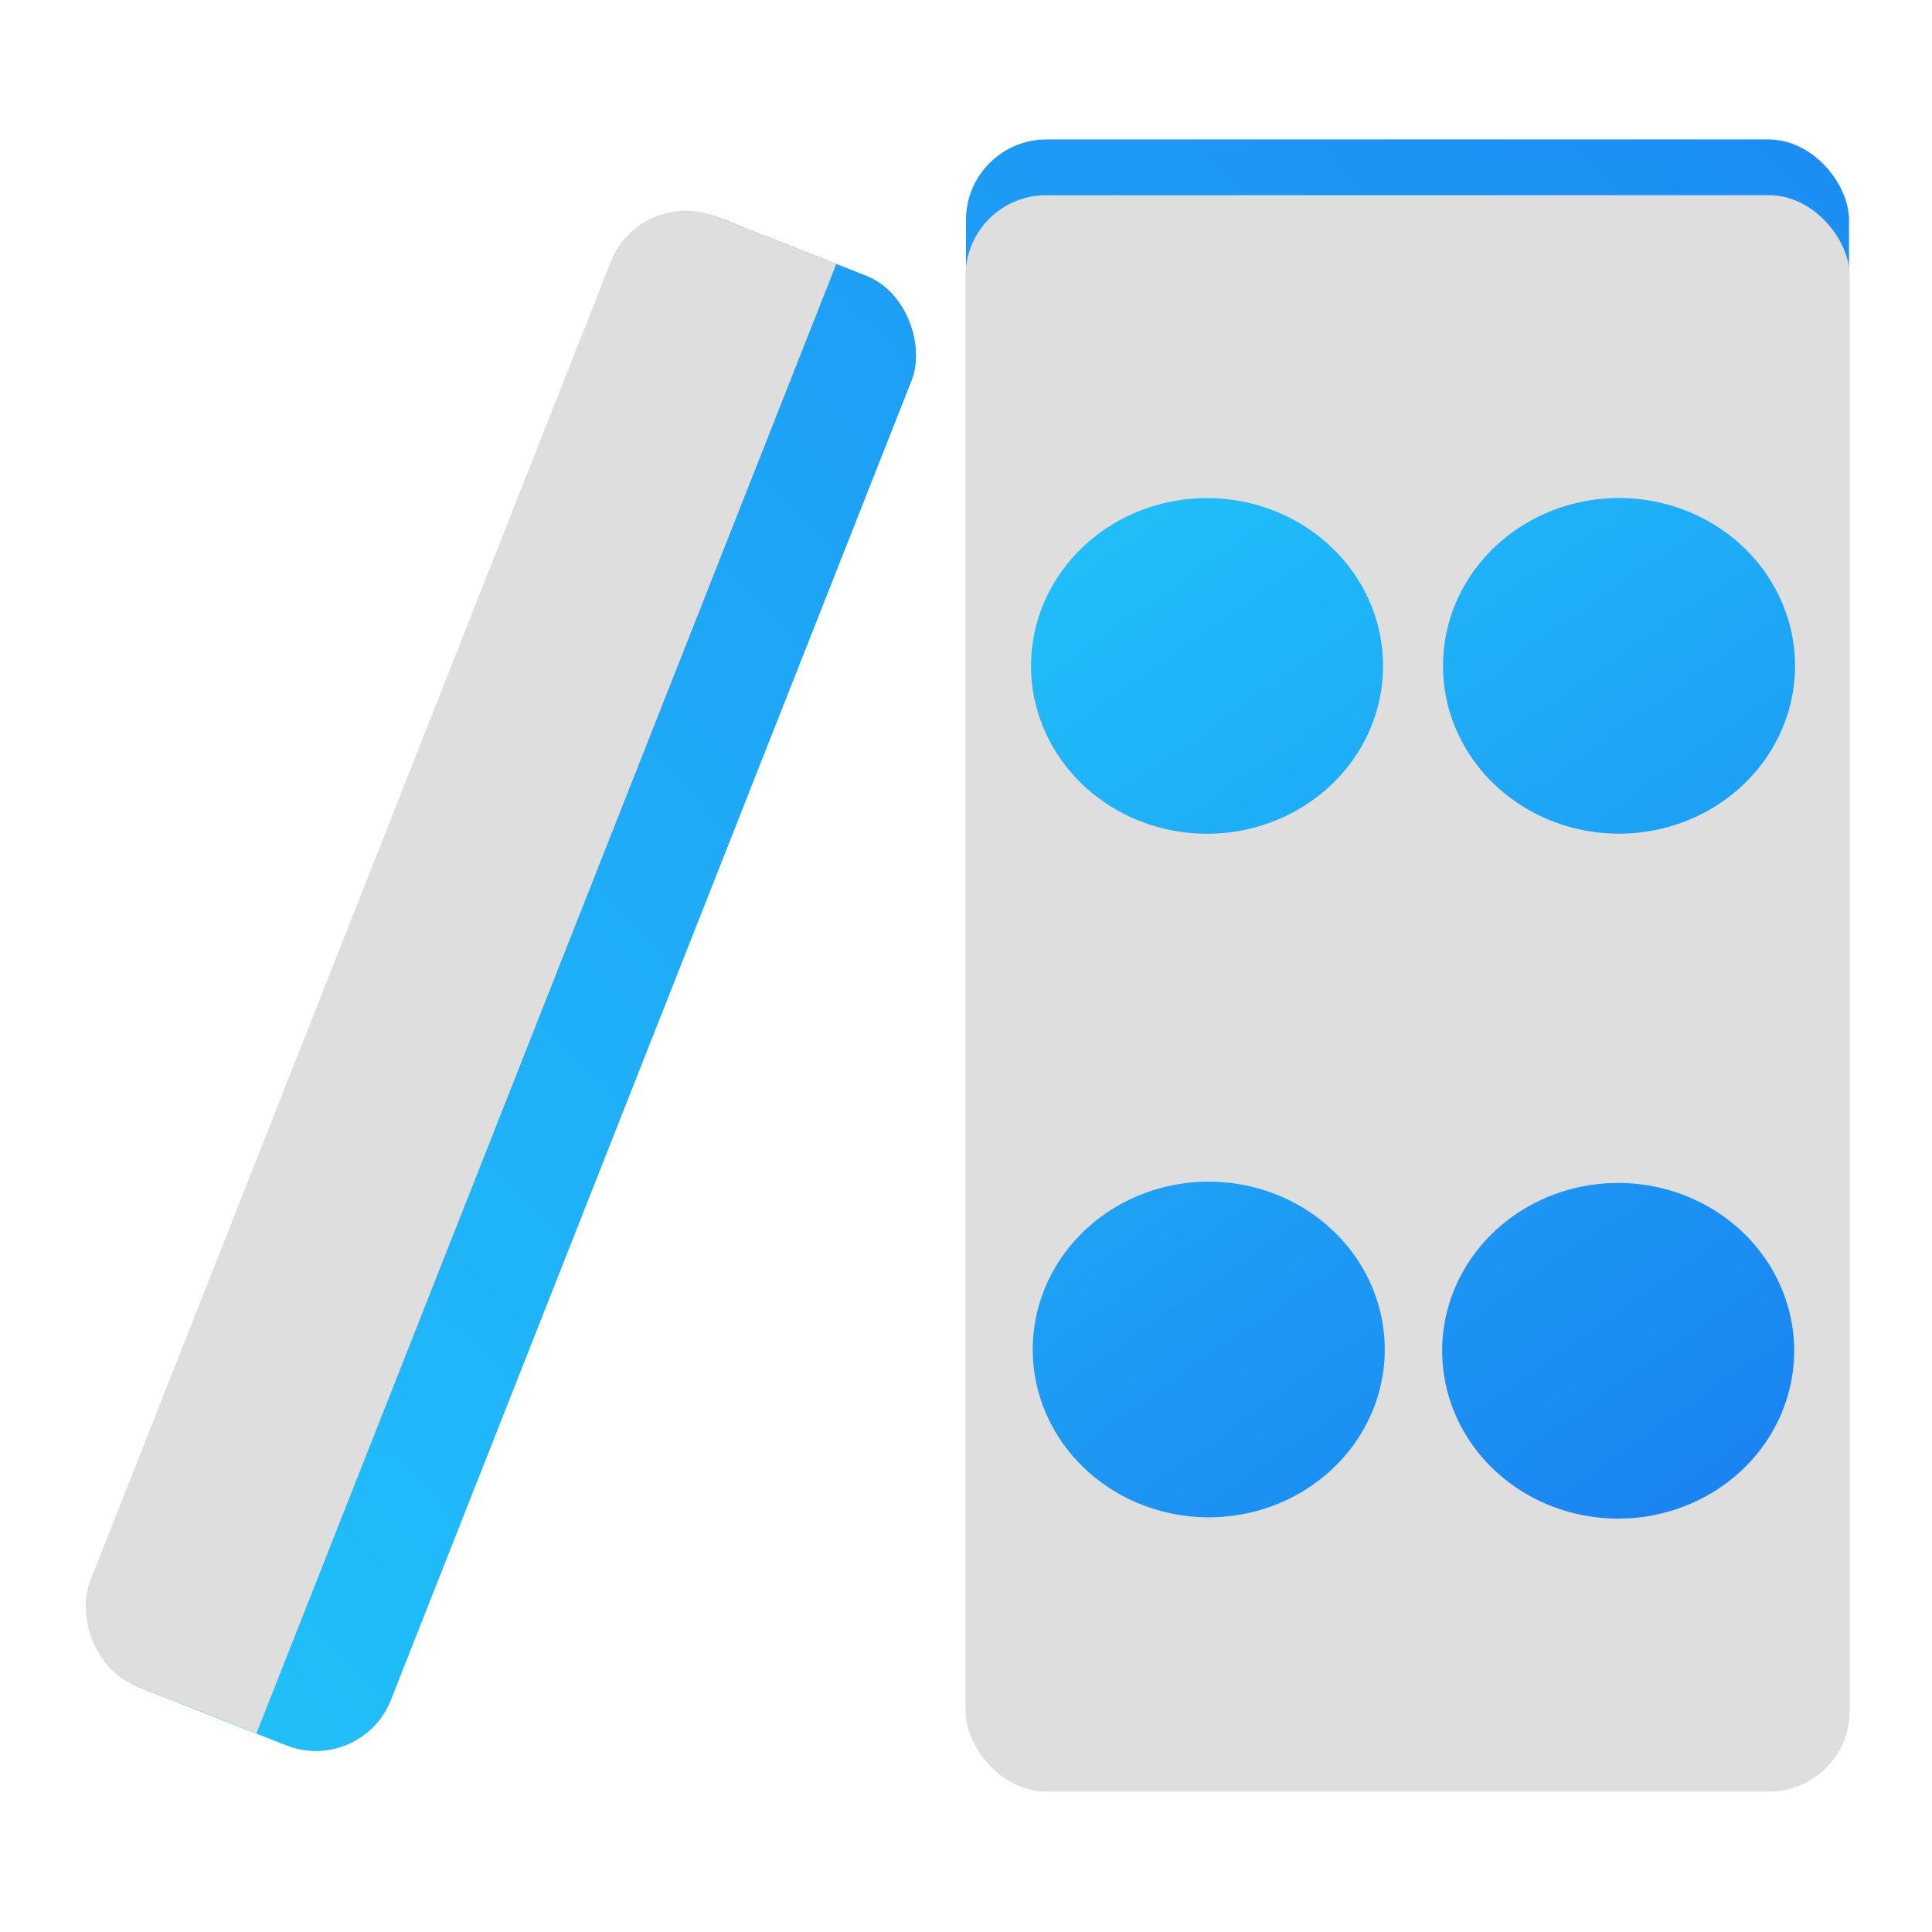 <?xml version="1.0" encoding="UTF-8" standalone="no"?>
<!-- Created with Inkscape (http://www.inkscape.org/) -->

<svg
   xmlns:dc="http://purl.org/dc/elements/1.1/"
   xmlns:cc="http://creativecommons.org/ns#"
   xmlns:rdf="http://www.w3.org/1999/02/22-rdf-syntax-ns#"
   xmlns:svg="http://www.w3.org/2000/svg"
   xmlns="http://www.w3.org/2000/svg"
   xmlns:xlink="http://www.w3.org/1999/xlink"
   xmlns:sodipodi="http://sodipodi.sourceforge.net/DTD/sodipodi-0.dtd"
   xmlns:inkscape="http://www.inkscape.org/namespaces/inkscape"
   id="svg2"
   version="1.1"
   inkscape:version="0.91 r"
   width="256"
   height="256"
   sodipodi:docname="gnome-mahjongg.svg">
  <defs
     id="defs6">
    <linearGradient
       inkscape:collect="always"
       id="linearGradient3380">
      <stop
         style="stop-color:#dedede;stop-opacity:1;"
         offset="0"
         id="stop3382" />
      <stop
         id="stop3394"
         offset="0.119"
         style="stop-color:#21c5fa;stop-opacity:1" />
      <stop
         style="stop-color:#197ff1;stop-opacity:1"
         offset="0.846"
         id="stop3396" />
      <stop
         style="stop-color:#dedede;stop-opacity:0;"
         offset="1"
         id="stop3384" />
    </linearGradient>
    <linearGradient
       inkscape:collect="always"
       id="linearGradient3366">
      <stop
         style="stop-color:#4e9ec8;stop-opacity:1;"
         offset="0"
         id="stop3368" />
      <stop
         id="stop3376"
         offset="0.131"
         style="stop-color:#21c1fa;stop-opacity:1" />
      <stop
         style="stop-color:#1a8af3;stop-opacity:1"
         offset="0.909"
         id="stop3378" />
      <stop
         style="stop-color:#4e9ec8;stop-opacity:0;"
         offset="1"
         id="stop3370" />
    </linearGradient>
    <linearGradient
       inkscape:collect="always"
       xlink:href="#linearGradient3366"
       id="linearGradient3372"
       x1="-15.341"
       y1="275.176"
       x2="287.637"
       y2="-17.83"
       gradientUnits="userSpaceOnUse" />
    <linearGradient
       inkscape:collect="always"
       xlink:href="#linearGradient3366"
       id="linearGradient3374"
       x1="86.8"
       y1="261.578"
       x2="260.985"
       y2="-122.229"
       gradientUnits="userSpaceOnUse" />
    <linearGradient
       inkscape:collect="always"
       xlink:href="#linearGradient3380"
       id="linearGradient3386"
       x1="-317.157"
       y1="-193.973"
       x2="-172.956"
       y2="12.358"
       gradientUnits="userSpaceOnUse" />
    <linearGradient
       inkscape:collect="always"
       xlink:href="#linearGradient3380"
       id="linearGradient3388"
       x1="-371.407"
       y1="-194.145"
       x2="-227.205"
       y2="12.187"
       gradientUnits="userSpaceOnUse" />
    <linearGradient
       inkscape:collect="always"
       xlink:href="#linearGradient3380"
       id="linearGradient3390"
       x1="-371.52"
       y1="-103.386"
       x2="-227.318"
       y2="102.945"
       gradientUnits="userSpaceOnUse" />
    <linearGradient
       inkscape:collect="always"
       xlink:href="#linearGradient3380"
       id="linearGradient3392"
       x1="-316.933"
       y1="-103.397"
       x2="-172.731"
       y2="102.935"
       gradientUnits="userSpaceOnUse" />
    <linearGradient
       id="0"
       x1="61.57"
       y1="22.939"
       x2="60.753"
       y2="-27.706"
       gradientUnits="userSpaceOnUse">
      <stop
         stop-color="#197cf1"
         id="stop7" />
      <stop
         offset="1"
         stop-color="#21c9fb"
         id="stop9" />
    </linearGradient>
  </defs>
  <sodipodi:namedview
     pagecolor="#ffffff"
     bordercolor="#666666"
     borderopacity="1"
     objecttolerance="10"
     gridtolerance="10"
     guidetolerance="10"
     inkscape:pageopacity="0"
     inkscape:pageshadow="2"
     inkscape:window-width="1366"
     inkscape:window-height="744"
     id="namedview4"
     showgrid="false"
     inkscape:zoom="1.3037281"
     inkscape:cx="103.91136"
     inkscape:cy="93.352329"
     inkscape:window-x="0"
     inkscape:window-y="24"
     inkscape:window-maximized="1"
     inkscape:current-layer="svg2"
     showguides="false"
     inkscape:guide-bbox="true">
    <sodipodi:guide
       orientation="0,1"
       position="139.983,148.037"
       id="guide3786" />
    <sodipodi:guide
       orientation="0,1"
       position="165.295,101.632"
       id="guide3788" />
    <sodipodi:guide
       orientation="1,0"
       position="128.861,133.08"
       id="guide3790" />
    <sodipodi:guide
       orientation="1,0"
       position="230.109,101.632"
       id="guide3792" />
  </sodipodi:namedview>
  <rect
     style="fill:url(#linearGradient3372);fill-opacity:1;fill-rule:evenodd;stroke:none"
     id="rect2982-6"
     width="117.009"
     height="211.525"
     x="127.997"
     y="18.475"
     ry="10.676" />
  <rect
     style="fill:#dedede;fill-opacity:1;fill-rule:evenodd;stroke:none"
     id="rect2982"
     width="117.153"
     height="211.525"
     x="127.941"
     y="25.864"
     ry="10.676" />
  <path
     sodipodi:type="arc"
     style="fill:url(#linearGradient3392);fill-opacity:1;fill-rule:nonzero;stroke:none"
     id="path3752"
     sodipodi:cx="-272.81357"
     sodipodi:cy="-47.18644"
     sodipodi:rx="23.322035"
     sodipodi:ry="22.237288"
     d="m -249.492,-47.186 a 23.322,22.237 0 1 1 -46.644,0 23.322,22.237 0 1 1 46.644,0 z"
     transform="translate(432.754,135.424)" />
  <path
     sodipodi:type="arc"
     style="fill:url(#linearGradient3388);fill-opacity:1;fill-rule:nonzero;stroke:none"
     id="path3752-2"
     sodipodi:cx="-272.81357"
     sodipodi:cy="-47.18644"
     sodipodi:rx="23.322035"
     sodipodi:ry="22.237288"
     d="m -249.492,-47.186 a 23.322,22.237 0 1 1 -46.644,0 23.322,22.237 0 1 1 46.644,0 z"
     transform="translate(487.229,226.171)" />
  <path
     sodipodi:type="arc"
     style="fill:url(#linearGradient3386);fill-opacity:1;fill-rule:nonzero;stroke:none"
     id="path3752-9"
     sodipodi:cx="-272.81357"
     sodipodi:cy="-47.18644"
     sodipodi:rx="23.322035"
     sodipodi:ry="22.237288"
     d="m -249.492,-47.186 a 23.322,22.237 0 1 1 -46.644,0 23.322,22.237 0 1 1 46.644,0 z"
     transform="translate(432.979,226)" />
  <path
     sodipodi:type="arc"
     style="fill:url(#linearGradient3390);fill-opacity:1;fill-rule:nonzero;stroke:none"
     id="path3752-8"
     sodipodi:cx="-272.81357"
     sodipodi:cy="-47.18644"
     sodipodi:rx="23.322035"
     sodipodi:ry="22.237288"
     d="m -249.492,-47.186 a 23.322,22.237 0 1 1 -46.644,0 23.322,22.237 0 1 1 46.644,0 z"
     transform="translate(487.341,135.413)" />
  <rect
     style="fill:#4e9ec8;fill-opacity:1;fill-rule:evenodd;stroke:none"
     id="rect3812"
     width="42.305"
     height="209.356"
     x="88.573"
     y="-8.132"
     ry="10.676"
     transform="matrix(0.93,0.367,-0.367,0.93,0,0)" />
  <rect
     ry="10.676"
     y="-8.132"
     x="88.573"
     height="209.356"
     width="42.305"
     id="rect3825"
     style="fill:url(#linearGradient3374);fill-opacity:1;fill-rule:evenodd;stroke:none"
     transform="matrix(0.93,0.367,-0.367,0.93,0,0)" />
  <rect
     ry="10.676"
     y="-8.132"
     x="88.031"
     height="209.356"
     width="27.156"
     id="rect3825-0"
     style="fill:#dedede;fill-opacity:1;fill-rule:evenodd;stroke:none"
     transform="matrix(0.93,0.367,-0.367,0.93,0,0)" />
  <rect
     y="-8.147"
     x="102.675"
     height="209.356"
     width="13.267"
     id="rect3825-0-3"
     style="fill:#dedede;fill-opacity:1;fill-rule:evenodd;stroke:none"
     transform="matrix(0.93,0.367,-0.367,0.93,0,0)" />
</svg>
